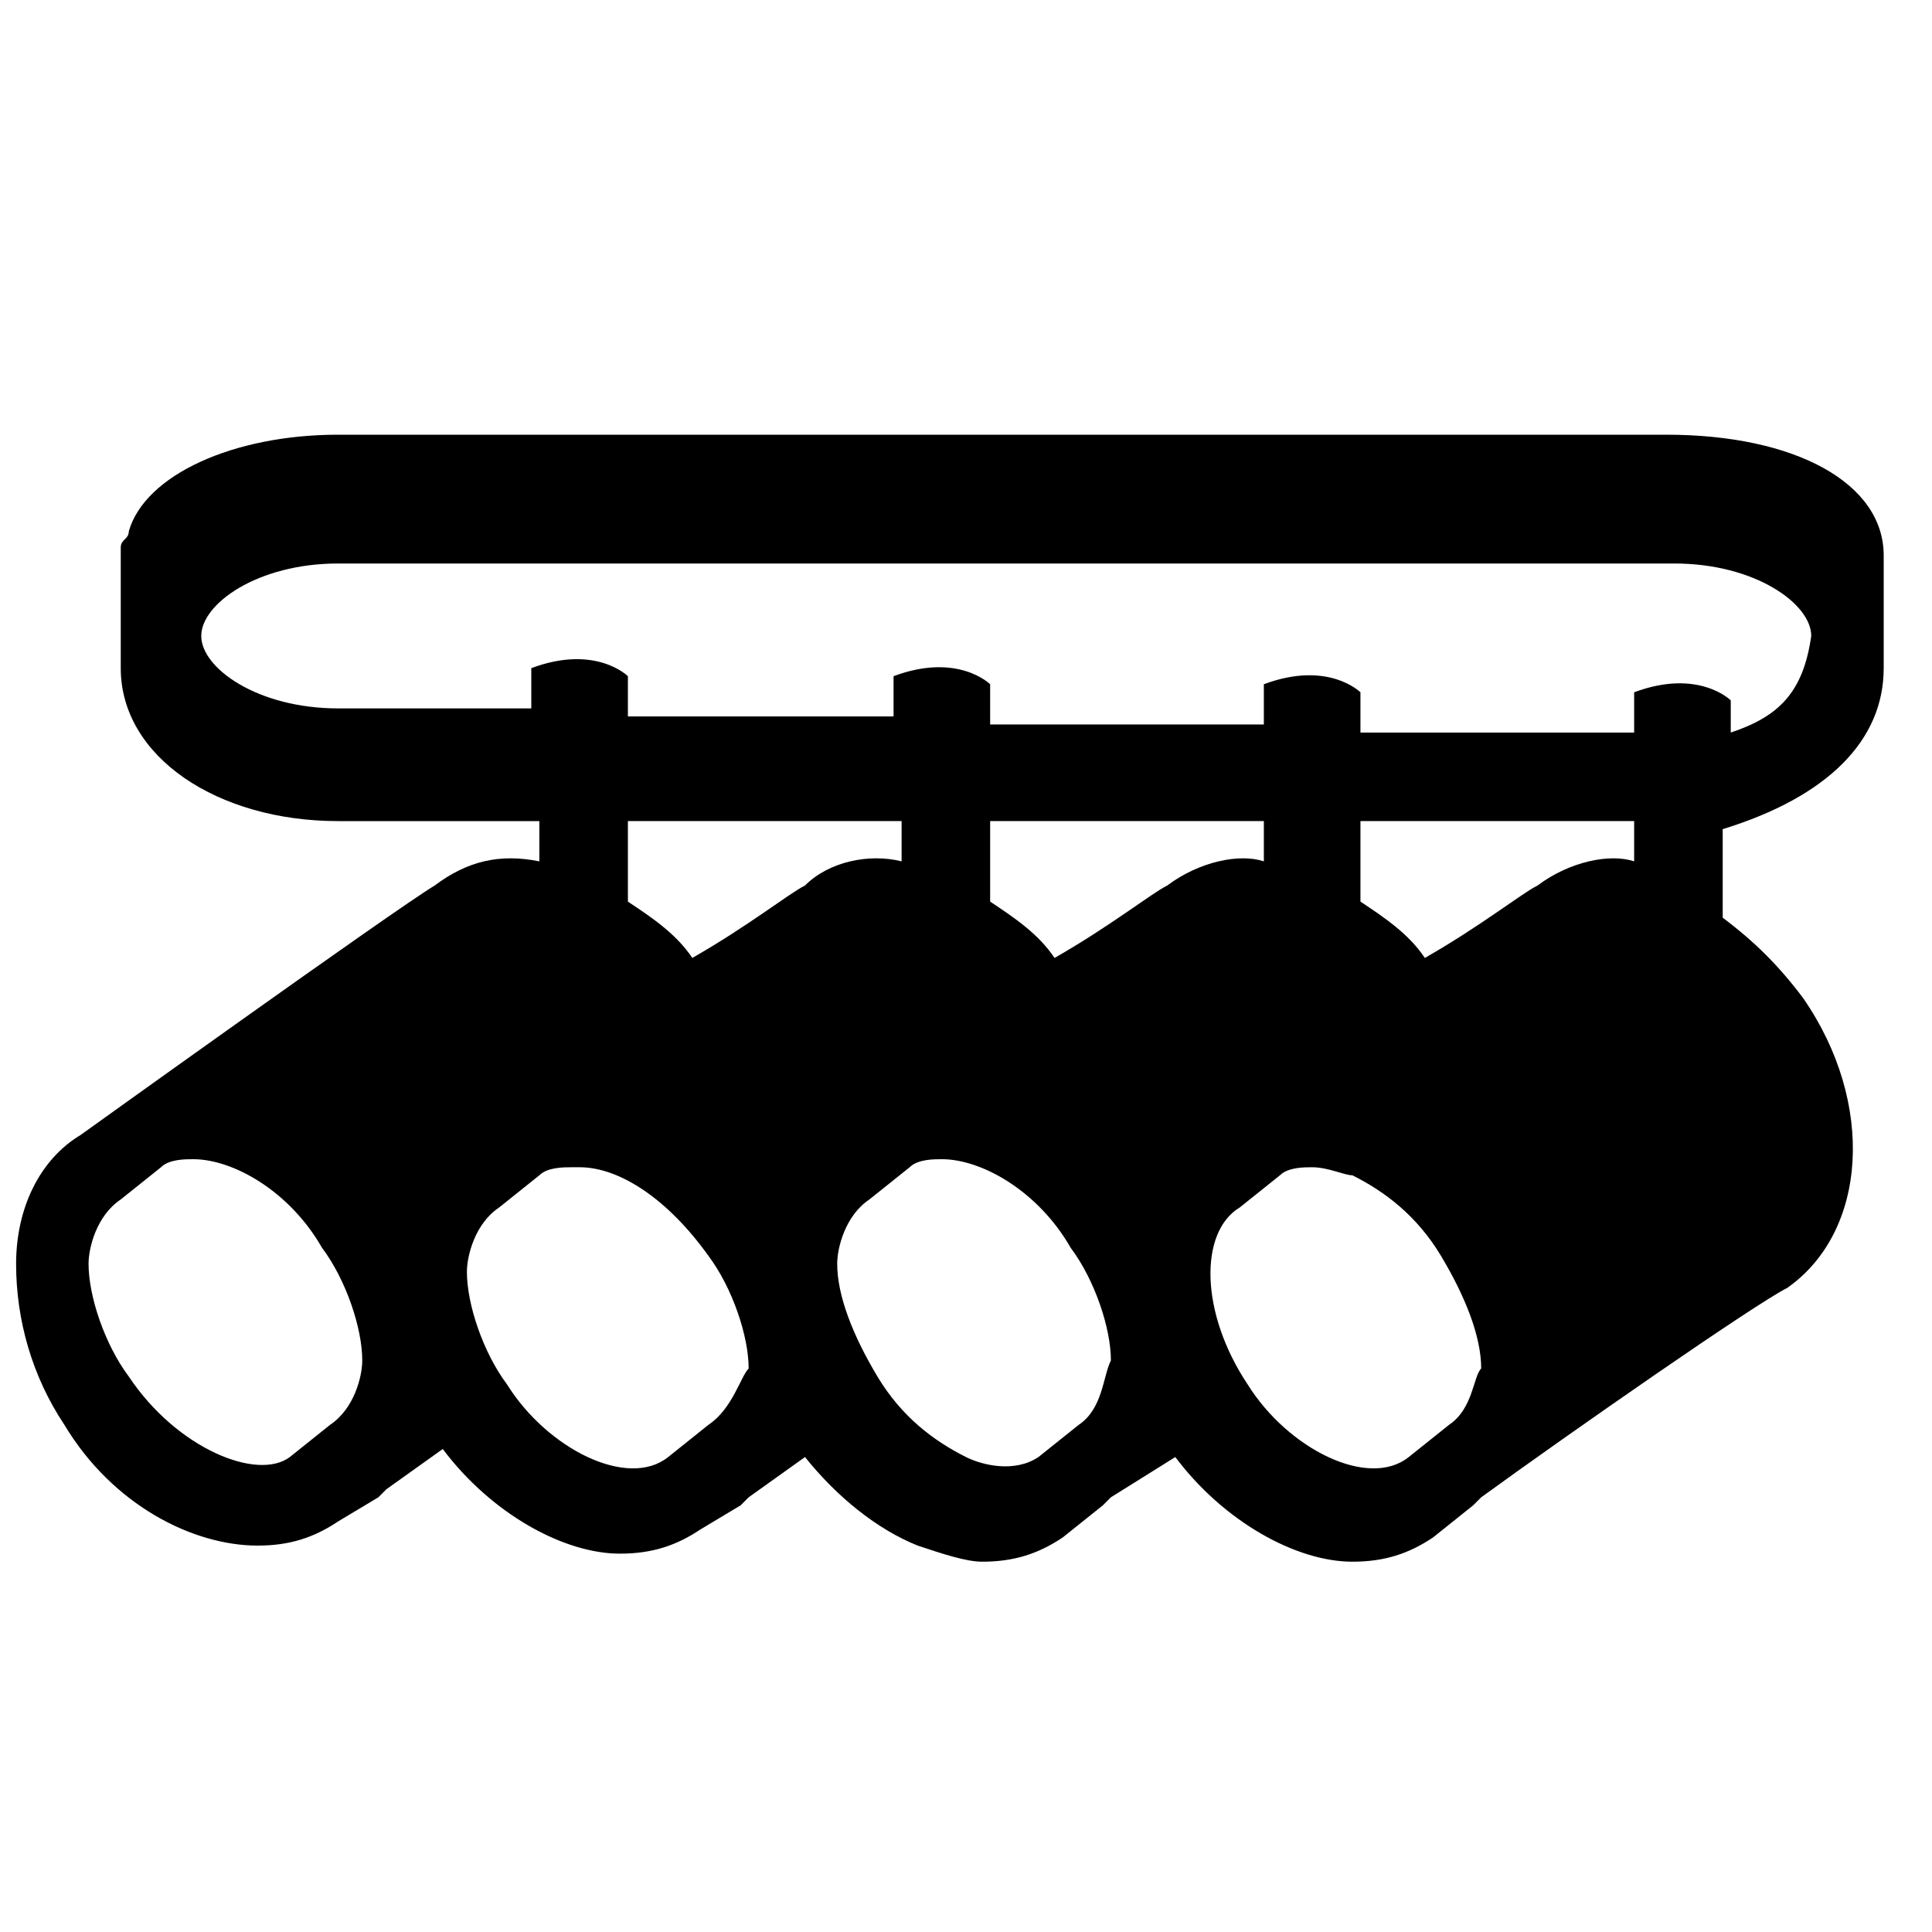 <svg
	xmlns="http://www.w3.org/2000/svg"
	viewBox="0 0 24 24"
	height="24px"
	width="24px">
	<path d="M23.4,8.3V6.9c0-0.9-1.1-1.5-2.7-1.5H4.2c-1.3,0-2.4,0.5-2.6,1.2c0,0.1-0.1,0.1-0.1,0.2v1.4c0,0,0,0,0,0c0,0,0,0,0,0.1 c0,1.1,1.2,1.9,2.7,1.9h2.5l0,0.5c-0.5-0.1-0.9,0-1.3,0.3C4.9,11.3,1,14.1,1,14.1c0,0,0,0,0,0c-0.5,0.3-0.8,0.9-0.8,1.6 c0,0.7,0.2,1.4,0.6,2c0.6,1,1.6,1.5,2.4,1.5c0.4,0,0.7-0.1,1-0.3l0,0l0,0l0,0l0.5-0.3c0,0,0.1-0.1,0.1-0.1l0.7-0.5 c0.6,0.8,1.5,1.3,2.2,1.3c0.4,0,0.7-0.1,1-0.3l0,0h0l0,0l0.5-0.3c0,0,0.1-0.1,0.1-0.1l0.7-0.5c0.4,0.5,0.9,0.9,1.4,1.1 c0.3,0.1,0.6,0.2,0.8,0.2c0.4,0,0.7-0.1,1-0.3l0.5-0.4c0,0,0,0,0.1-0.1l0.8-0.5c0.6,0.8,1.5,1.3,2.2,1.3c0.4,0,0.7-0.1,1-0.3 l0.5-0.4l0,0c0,0,0.1-0.1,0.1-0.1c1.1-0.8,3.4-2.4,3.8-2.6c1-0.7,1.1-2.3,0.2-3.6c-0.3-0.4-0.6-0.7-1-1l0-1.1 C22.7,9.9,23.4,9.2,23.4,8.3z M1.6,17.1c-0.3-0.4-0.5-1-0.5-1.4c0-0.2,0.1-0.6,0.4-0.8l0.5-0.4l0,0c0.1-0.1,0.3-0.1,0.4-0.1 c0.5,0,1.2,0.4,1.6,1.1c0.3,0.4,0.5,1,0.5,1.4c0,0.2-0.1,0.6-0.4,0.8l-0.5,0.4C3.2,18.4,2.2,18,1.6,17.1z M8.8,17.7l-0.5,0.4l0,0 c-0.5,0.4-1.5-0.1-2-0.9c-0.3-0.4-0.5-1-0.5-1.4c0-0.2,0.1-0.6,0.4-0.8l0.5-0.4c0.1-0.1,0.3-0.1,0.4-0.1l0.1,0 c0.5,0,1.1,0.4,1.6,1.1c0.3,0.4,0.5,1,0.5,1.4C9.2,17.1,9.1,17.5,8.8,17.7z M10,11c-0.2,0.1-0.7,0.5-1.4,0.9 c-0.2-0.3-0.5-0.5-0.8-0.7l0-1h3.4l0,0.5C10.8,10.6,10.3,10.7,10,11z M13.4,17.7l-0.5,0.4c-0.3,0.2-0.7,0.1-0.9,0 c-0.4-0.2-0.8-0.5-1.1-1s-0.5-1-0.5-1.4c0-0.2,0.1-0.6,0.4-0.8l0.5-0.4l0,0c0.1-0.1,0.3-0.1,0.4-0.1c0.5,0,1.2,0.4,1.6,1.1 c0.3,0.4,0.5,1,0.5,1.4C13.7,17.1,13.7,17.5,13.4,17.7z M14.5,11c-0.2,0.1-0.7,0.5-1.4,0.9c-0.2-0.3-0.5-0.5-0.8-0.7l0-1h3.4l0,0.5 C15.4,10.6,14.9,10.7,14.5,11z M18,17.7l-0.5,0.4c-0.5,0.4-1.5-0.1-2-0.9c-0.6-0.9-0.6-1.9-0.1-2.2l0.5-0.4c0.1-0.1,0.3-0.1,0.4-0.1 c0.2,0,0.4,0.1,0.5,0.1c0.4,0.2,0.8,0.5,1.1,1s0.5,1,0.5,1.4C18.3,17.1,18.3,17.5,18,17.7z M17.7,13.9L17.7,13.9L17.7,13.9 C17.7,13.9,17.7,13.9,17.7,13.9z M19.1,11c-0.2,0.1-0.7,0.5-1.4,0.9c-0.2-0.3-0.5-0.5-0.8-0.7l0-1h3.4l0,0.5 C20,10.6,19.5,10.7,19.1,11z M21.5,9.1l0-0.4c0,0-0.4-0.4-1.2-0.1l0,0.5h-3.4l0-0.5c0,0-0.4-0.4-1.2-0.1l0,0.5h-3.4l0-0.5 c0,0-0.4-0.4-1.2-0.1l0,0.5H7.8l0-0.5c0,0-0.4-0.4-1.2-0.1l0,0.5H4.2c-1,0-1.7-0.5-1.7-0.9s0.7-0.9,1.7-0.9h16.6 c1,0,1.7,0.5,1.7,0.9C22.4,8.6,22.1,8.9,21.5,9.1z"/>
</svg>

